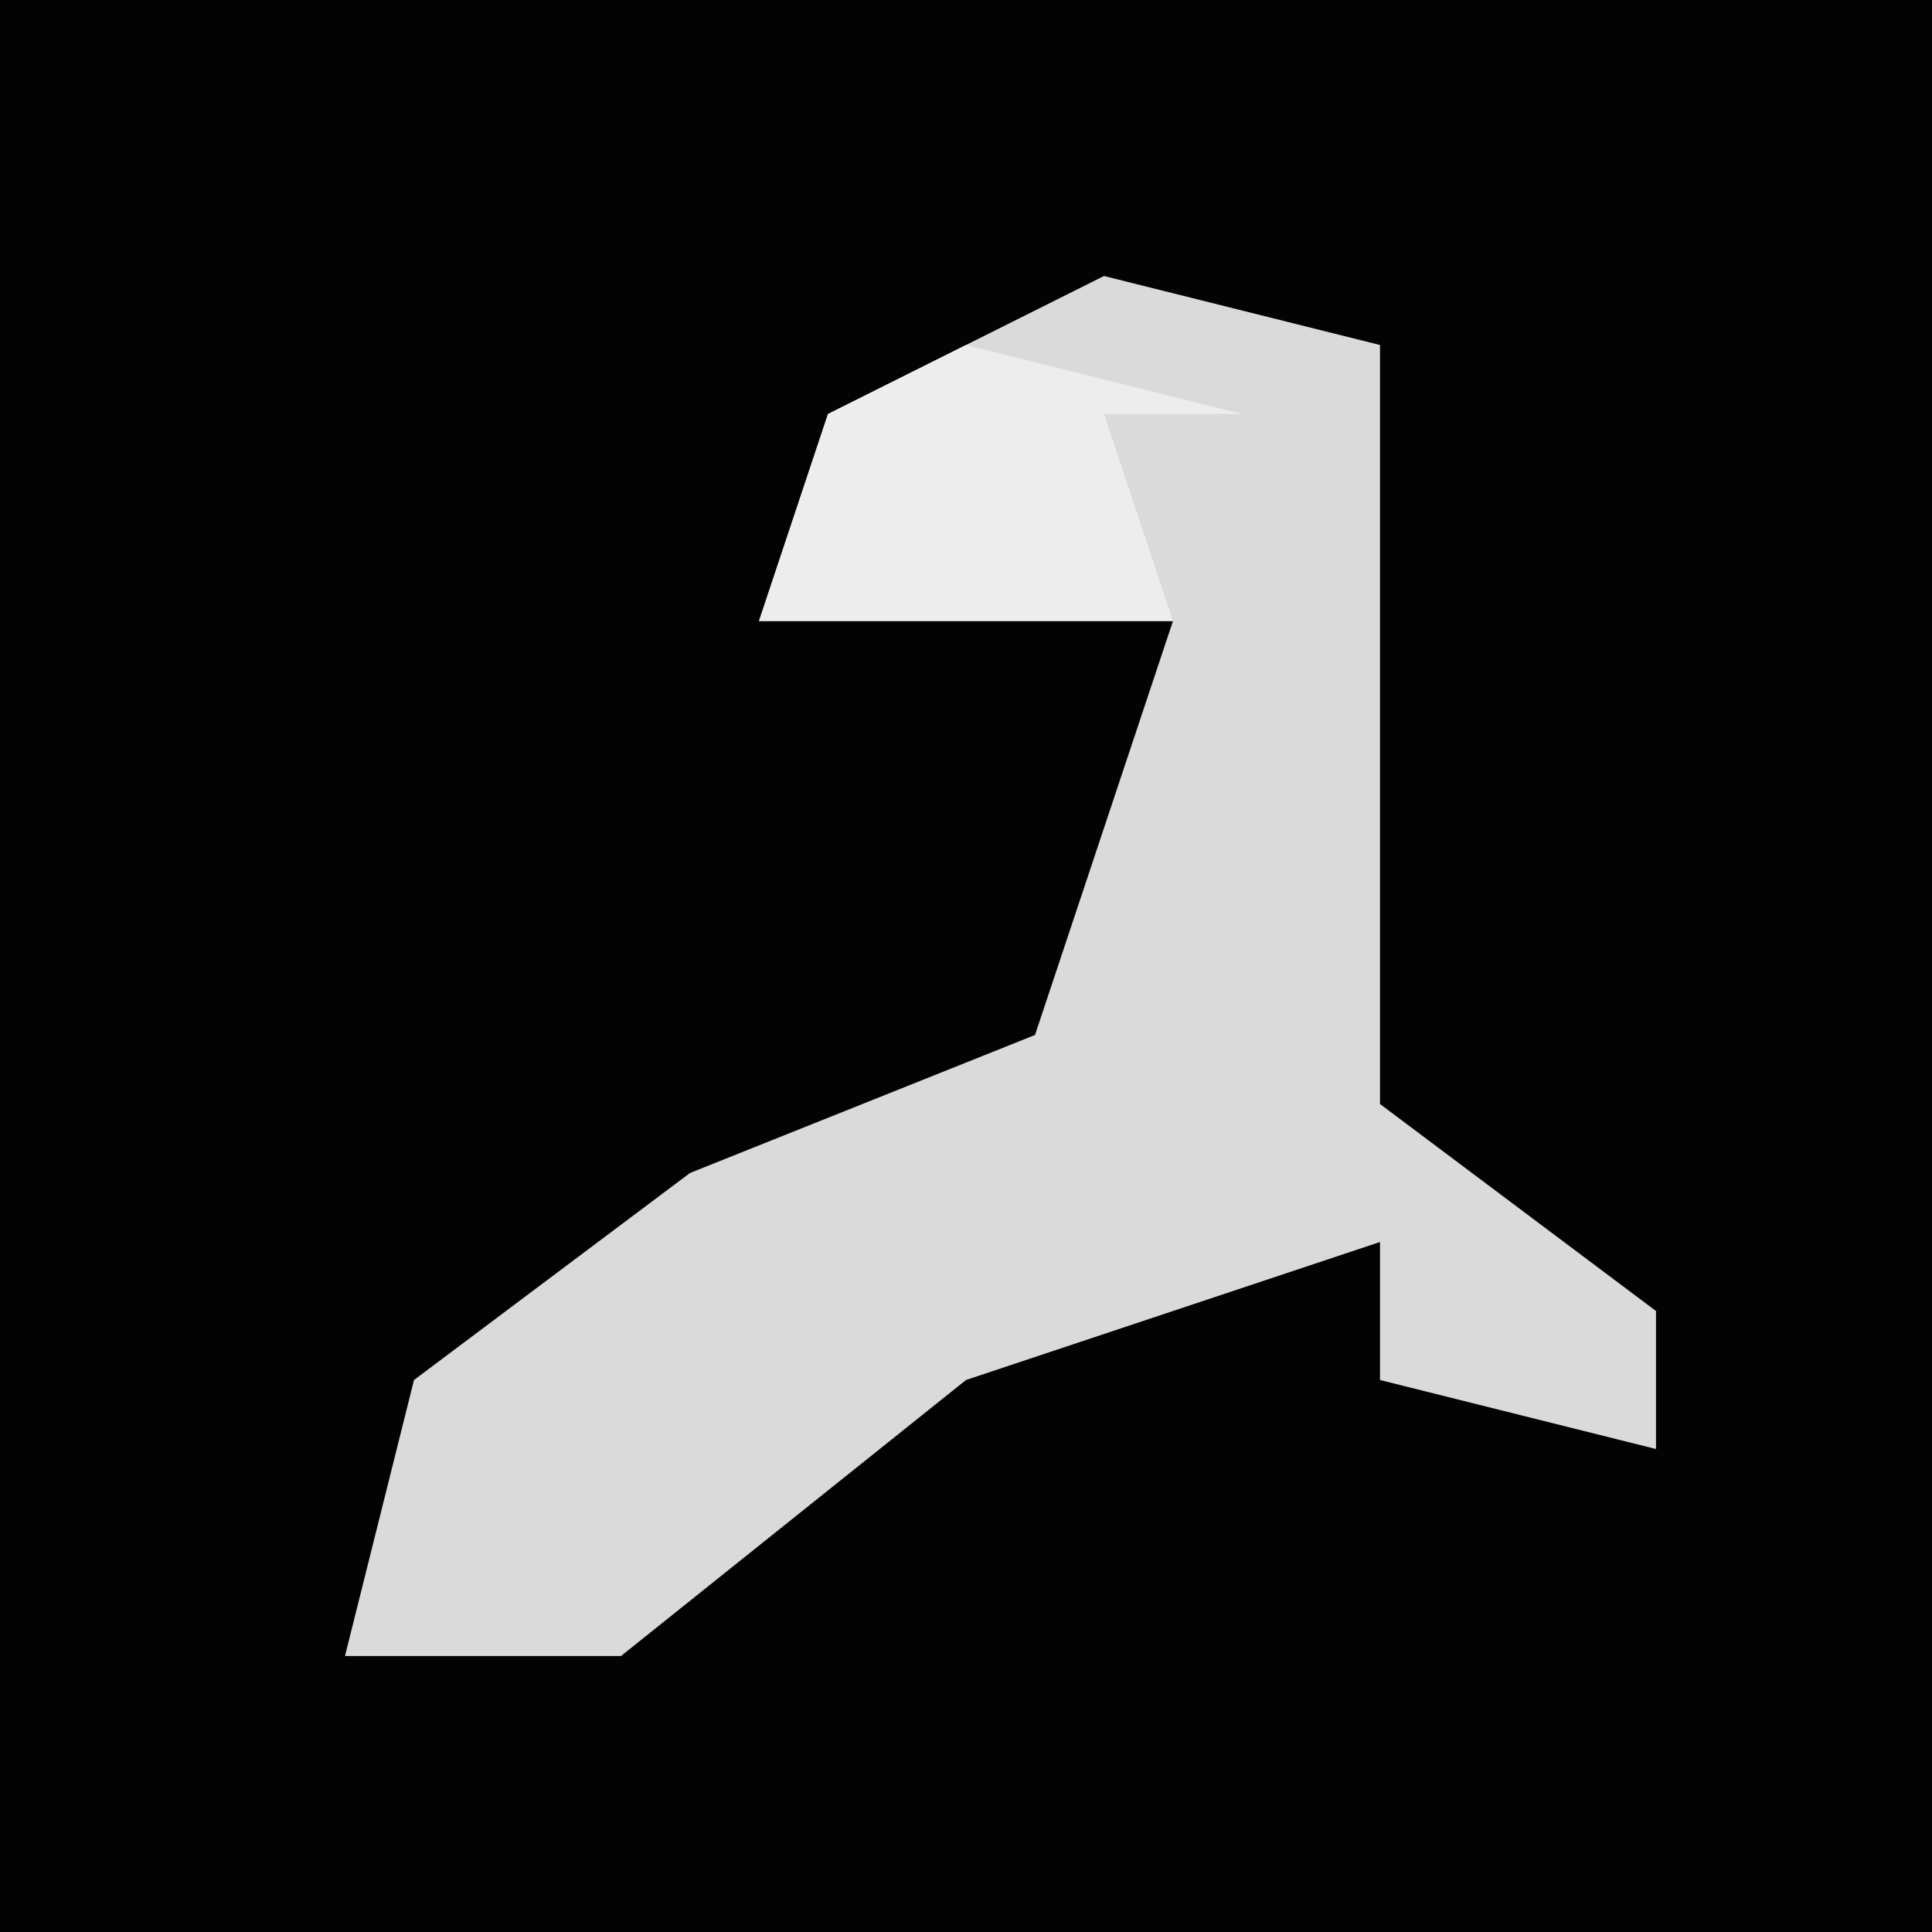 <?xml version="1.0" encoding="UTF-8"?>
<svg version="1.1" xmlns="http://www.w3.org/2000/svg" width="28" height="28">
<path d="M0,0 L28,0 L28,28 L0,28 Z " fill="#030303" transform="translate(0,0)"/>
<path d="M0,0 L4,1 L4,9 L4,12 L8,15 L8,17 L4,16 L4,14 L-2,16 L-7,20 L-11,20 L-10,16 L-6,13 L-1,11 L1,5 L-5,5 L-4,2 Z " fill="#DADADA" transform="translate(16,4)"/>
<path d="M0,0 L4,1 L2,1 L3,4 L-3,4 L-2,1 Z " fill="#EDEDED" transform="translate(14,5)"/>
</svg>
